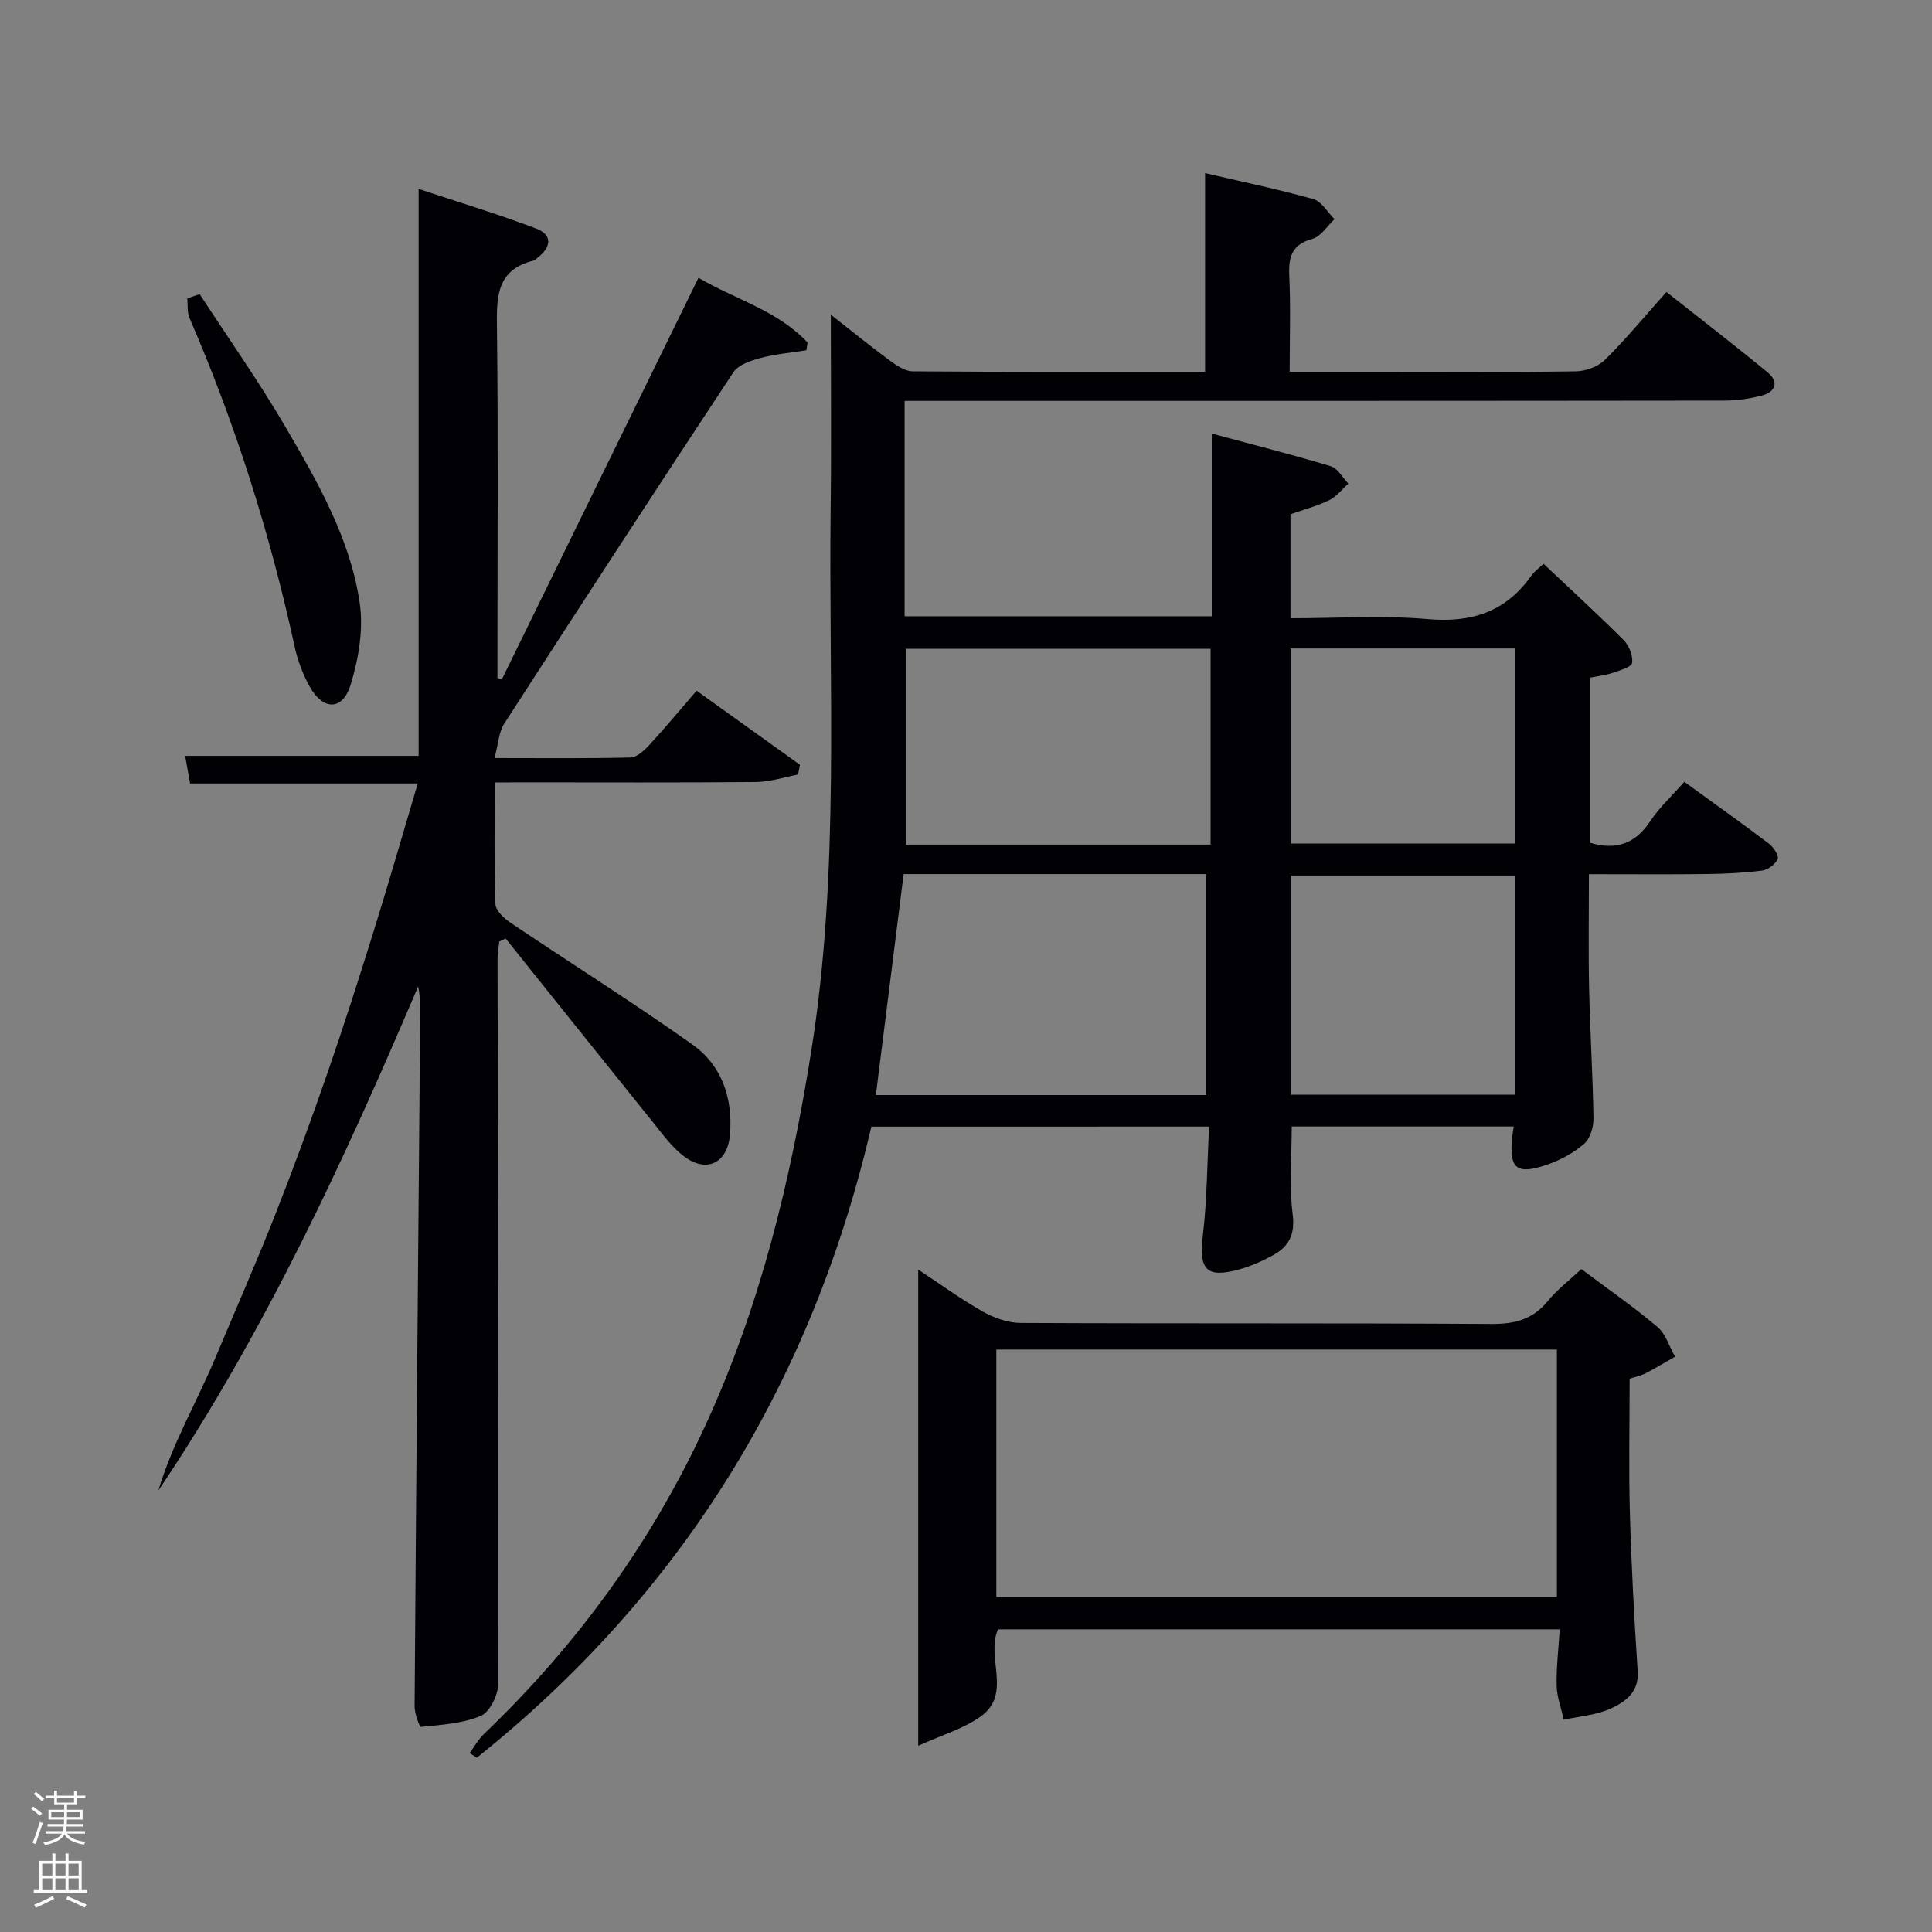 <svg enable-background="new 0 0 400 400" viewBox="0 0 400 400" xmlns="http://www.w3.org/2000/svg"><rect x="0" y="0" width="400" height="400" fill="#808080" stroke="none"/><path d="m6.44 374.46.42-.45c.65.47 1.27.95 1.85 1.44l-.45.49c-.65-.56-1.25-1.06-1.82-1.48m.93 7.33-.63-.26c.55-1.36 1.05-2.8 1.52-4.33.19.1.38.19.59.27-.46 1.29-.95 2.73-1.48 4.32m-.38-10.38.44-.42c.43.34 1.01.82 1.74 1.44l-.49.49c-.53-.51-1.09-1.01-1.69-1.51m2.5.35h1.72v-1.04h.59v1.04h3.52v-1.04h.59v1.04h1.75v.53h-1.75v1.42h-2.03v.97h3.22v2.03h-3.24c0 .35-.01.66-.03.93h3.32v.53h-3.37c-.03.27-.08.58-.15.94h3.96v.53h-3.71c.67.92 1.93 1.48 3.79 1.68-.13.24-.23.44-.29.59-2.13-.38-3.48-1.08-4.04-2.12-.43.97-1.77 1.72-4.03 2.23-.09-.19-.2-.37-.33-.55 2.1-.42 3.37-1.03 3.81-1.83h-3.36v-.53h3.58c.08-.29.13-.61.16-.94h-3.33v-.53h3.39c.02-.27.04-.58.04-.93h-3.23v-2.03h3.25v-.97h-2.07v-1.42h-1.73zm1.12 3.44v1h2.65c.01-.3.02-.44.02-.4v-.25-.35zm1.19-2h3.52v-.91h-3.52zm4.71 2h-2.63v.59c0 .15-.01.28-.01.4h2.64z" fill="#fafbfc"/><path d="m13.56 383.74h.63v1.52h2.72v6.07h1.13v.6h-11.06v-.6h1.13v-6.07h2.73v-1.52h.63v1.52h2.1v-1.52zm-2.69 8.83.38.56c-1.24.63-2.53 1.25-3.85 1.85-.1-.21-.21-.42-.34-.63 1.36-.55 2.63-1.15 3.81-1.78m-2.13-4.27h2.1v-2.45h-2.1zm0 3.04h2.1v-2.46h-2.1zm2.72-3.04h2.1v-2.45h-2.1zm0 3.04h2.1v-2.46h-2.1zm6.07 3.6c-1.41-.71-2.7-1.3-3.86-1.78l.35-.56c1.45.62 2.75 1.19 3.88 1.72zm-1.25-9.09h-2.1v2.45h2.1zm-2.09 5.49h2.1v-2.46h-2.1z" fill="#fafbfc"/><g fill="#010105"><path d="m180.41 233.26c-12.41 53.19-39.35 96.8-81.69 130.66-.49-.32-.99-.65-1.48-.97.96-1.3 1.75-2.79 2.9-3.89 19.34-18.5 34.81-39.77 45.99-64.12 11.31-24.65 17.6-50.69 21.84-77.36 5.95-37.41 3.55-75.07 4.01-112.65.16-12.95.03-25.9.03-39.79 4.42 3.47 8.23 6.58 12.19 9.49 1.4 1.03 3.16 2.24 4.77 2.25 20.14.15 40.27.1 60.53.1 0-13.71 0-27.08 0-41.14 7.45 1.74 15.01 3.3 22.41 5.38 1.72.48 2.94 2.73 4.39 4.16-1.51 1.4-2.8 3.57-4.56 4.06-4.27 1.17-4.99 3.72-4.81 7.65.3 6.45.08 12.92.08 19.9h16.28c14.33 0 28.66.1 42.99-.11 2.06-.03 4.6-.99 6.04-2.41 4.36-4.32 8.29-9.08 12.7-14.02 7.79 6.17 14.48 11.31 20.98 16.68 2.33 1.93 1.63 4-1.18 4.75-2.53.67-5.22 1.06-7.83 1.06-54.52.07-109.01.06-163.51.06-1.97 0-3.94 0-6.19 0v44.59h63.59c0-12.09 0-24.33 0-37.82 8.79 2.37 16.77 4.38 24.64 6.76 1.44.44 2.44 2.36 3.64 3.6-1.3 1.16-2.42 2.67-3.93 3.41-2.51 1.22-5.26 1.95-8.05 2.93v21.53c9.6 0 19.09-.64 28.45.18 9.13.8 16.19-1.55 21.47-9.07.56-.8 1.42-1.38 2.47-2.39 5.61 5.3 11.22 10.44 16.59 15.81 1.12 1.12 1.97 3.24 1.74 4.72-.13.88-2.54 1.55-4.02 2.06-1.4.48-2.92.64-4.65.99v34.19c5.38 1.59 9.33.21 12.43-4.46 1.9-2.86 4.51-5.26 7.06-8.16 6.03 4.37 11.84 8.51 17.53 12.81.94.71 2.08 2.46 1.79 3.17-.44 1.08-2 2.24-3.2 2.39-3.77.49-7.6.67-11.41.72-7.96.1-15.93.03-24.46.03 0 8.17-.13 15.95.04 23.72.19 8.96.77 17.91.9 26.87.03 1.79-.7 4.17-1.96 5.26-2.19 1.89-4.93 3.37-7.69 4.31-6.34 2.17-7.87.79-7.16-5.82.07-.61.17-1.22.3-2.1-15.39 0-30.51 0-45.96 0 0 6.01-.56 12.15.19 18.12.54 4.28-.79 6.77-4.15 8.58-2.18 1.17-4.48 2.23-6.86 2.88-6.91 1.89-8.42.08-7.58-7.03.87-7.36.89-14.82 1.29-22.53-23.69.01-46.61.01-69.92.01zm69.35-52.29c-20.96 0-41.55 0-62.67 0-1.89 15.01-3.8 30.24-5.75 45.75h68.42c0-15.14 0-30.07 0-45.75zm.88-6.1c0-13.86 0-27.24 0-40.55-21.25 0-42.14 0-63.08 0v40.55zm16.58 51.78h46.38c0-15.4 0-30.44 0-45.38-15.65 0-30.91 0-46.38 0zm0-52h46.38c0-13.73 0-27.1 0-40.39-15.65 0-30.9 0-46.38 0z"/><path d="m102.43 162c0 8.9-.15 17.04.14 25.18.05 1.34 1.78 2.96 3.12 3.86 12.54 8.44 25.36 16.49 37.69 25.23 6.06 4.29 8.33 11.03 7.77 18.49-.46 6.07-4.86 8.25-9.64 4.57-2.45-1.89-4.35-4.53-6.32-6.98-10.2-12.66-20.35-25.36-30.51-38.05-.44.22-.88.43-1.32.65-.12 1.2-.35 2.41-.35 3.61.09 49.99.25 99.98.15 149.97 0 2.33-1.73 5.91-3.59 6.71-3.78 1.63-8.21 1.85-12.4 2.3-.31.03-1.34-2.77-1.33-4.25.33-47.8.75-95.59 1.16-143.39.02-1.83 0-3.66-.43-5.67-15.37 36.11-31.78 71.64-53.79 104.38 2.88-9.69 8.03-18.45 11.91-27.72 4.05-9.66 8.28-19.24 12.12-28.98 3.84-9.73 7.45-19.56 10.88-29.45 3.43-9.88 6.62-19.85 9.73-29.84 3.1-9.95 5.97-19.97 9.07-30.41-16.04 0-31.45 0-47.14 0-.37-2.09-.7-3.94-1.02-5.72h48.34c0-38.5 0-77.22 0-117.38 8.63 2.87 16.6 5.26 24.35 8.22 3.48 1.33 3.07 3.91.24 6.06-.26.2-.51.5-.81.57-7.81 1.92-7.64 7.72-7.56 14.15.27 22.49.1 44.99.1 67.49v4.78l.93.24c13.48-27.53 26.96-55.06 40.69-83.1 7.68 4.48 16.43 6.8 22.59 13.4-.08.53-.17 1.07-.25 1.6-3.18.51-6.43.78-9.53 1.61-2.01.54-4.56 1.4-5.59 2.96-15.95 24.14-31.74 48.39-47.42 72.71-1.16 1.79-1.25 4.27-2.03 7.15 9.93 0 19.05.11 28.17-.12 1.36-.04 2.89-1.51 3.96-2.67 3.27-3.55 6.36-7.28 9.71-11.16 7.94 5.69 14.67 10.51 21.4 15.34-.13.67-.26 1.34-.38 2.02-2.91.54-5.81 1.53-8.73 1.55-16 .15-31.99.07-47.99.07-1.82.02-3.64.02-6.09.02z"/><path d="m190.11 361.44c0-33.62 0-65.74 0-98.58 4.6 3.03 8.84 6.13 13.38 8.69 2.33 1.31 5.19 2.34 7.81 2.35 32.5.16 65 0 97.5.21 4.86.03 8.61-.96 11.72-4.81 1.86-2.3 4.31-4.14 6.88-6.55 5.28 3.96 10.71 7.73 15.74 11.96 1.73 1.46 2.47 4.09 3.66 6.18-2.05 1.17-4.07 2.38-6.16 3.47-.87.45-1.87.64-3.24 1.08 0 9.27-.21 18.57.05 27.86.31 10.94.9 21.87 1.62 32.79.28 4.24-2.56 6.22-5.41 7.57-3 1.43-6.57 1.65-9.89 2.4-.52-2.34-1.42-4.67-1.48-7.02-.09-3.77.38-7.56.63-11.7-39.08 0-77.66 0-116.29 0-2.57 5.71 2.94 13.34-3.53 17.99-3.57 2.6-8.11 3.88-12.99 6.11zm132.23-82.03c-39.12 0-77.66 0-116.06 0v51.26h116.06c0-17.24 0-34.16 0-51.26z"/><path d="m41.34 60.9c5.94 9.13 12.24 18.04 17.73 27.44 6.69 11.45 13.44 23.13 15.4 36.46.81 5.49-.22 11.62-1.89 17-1.66 5.36-5.67 5.32-8.44.39-1.43-2.56-2.51-5.44-3.14-8.32-5.09-23.39-12.26-46.1-21.78-68.07-.51-1.18-.31-2.68-.44-4.03.86-.3 1.71-.58 2.56-.87z"/></g></svg>